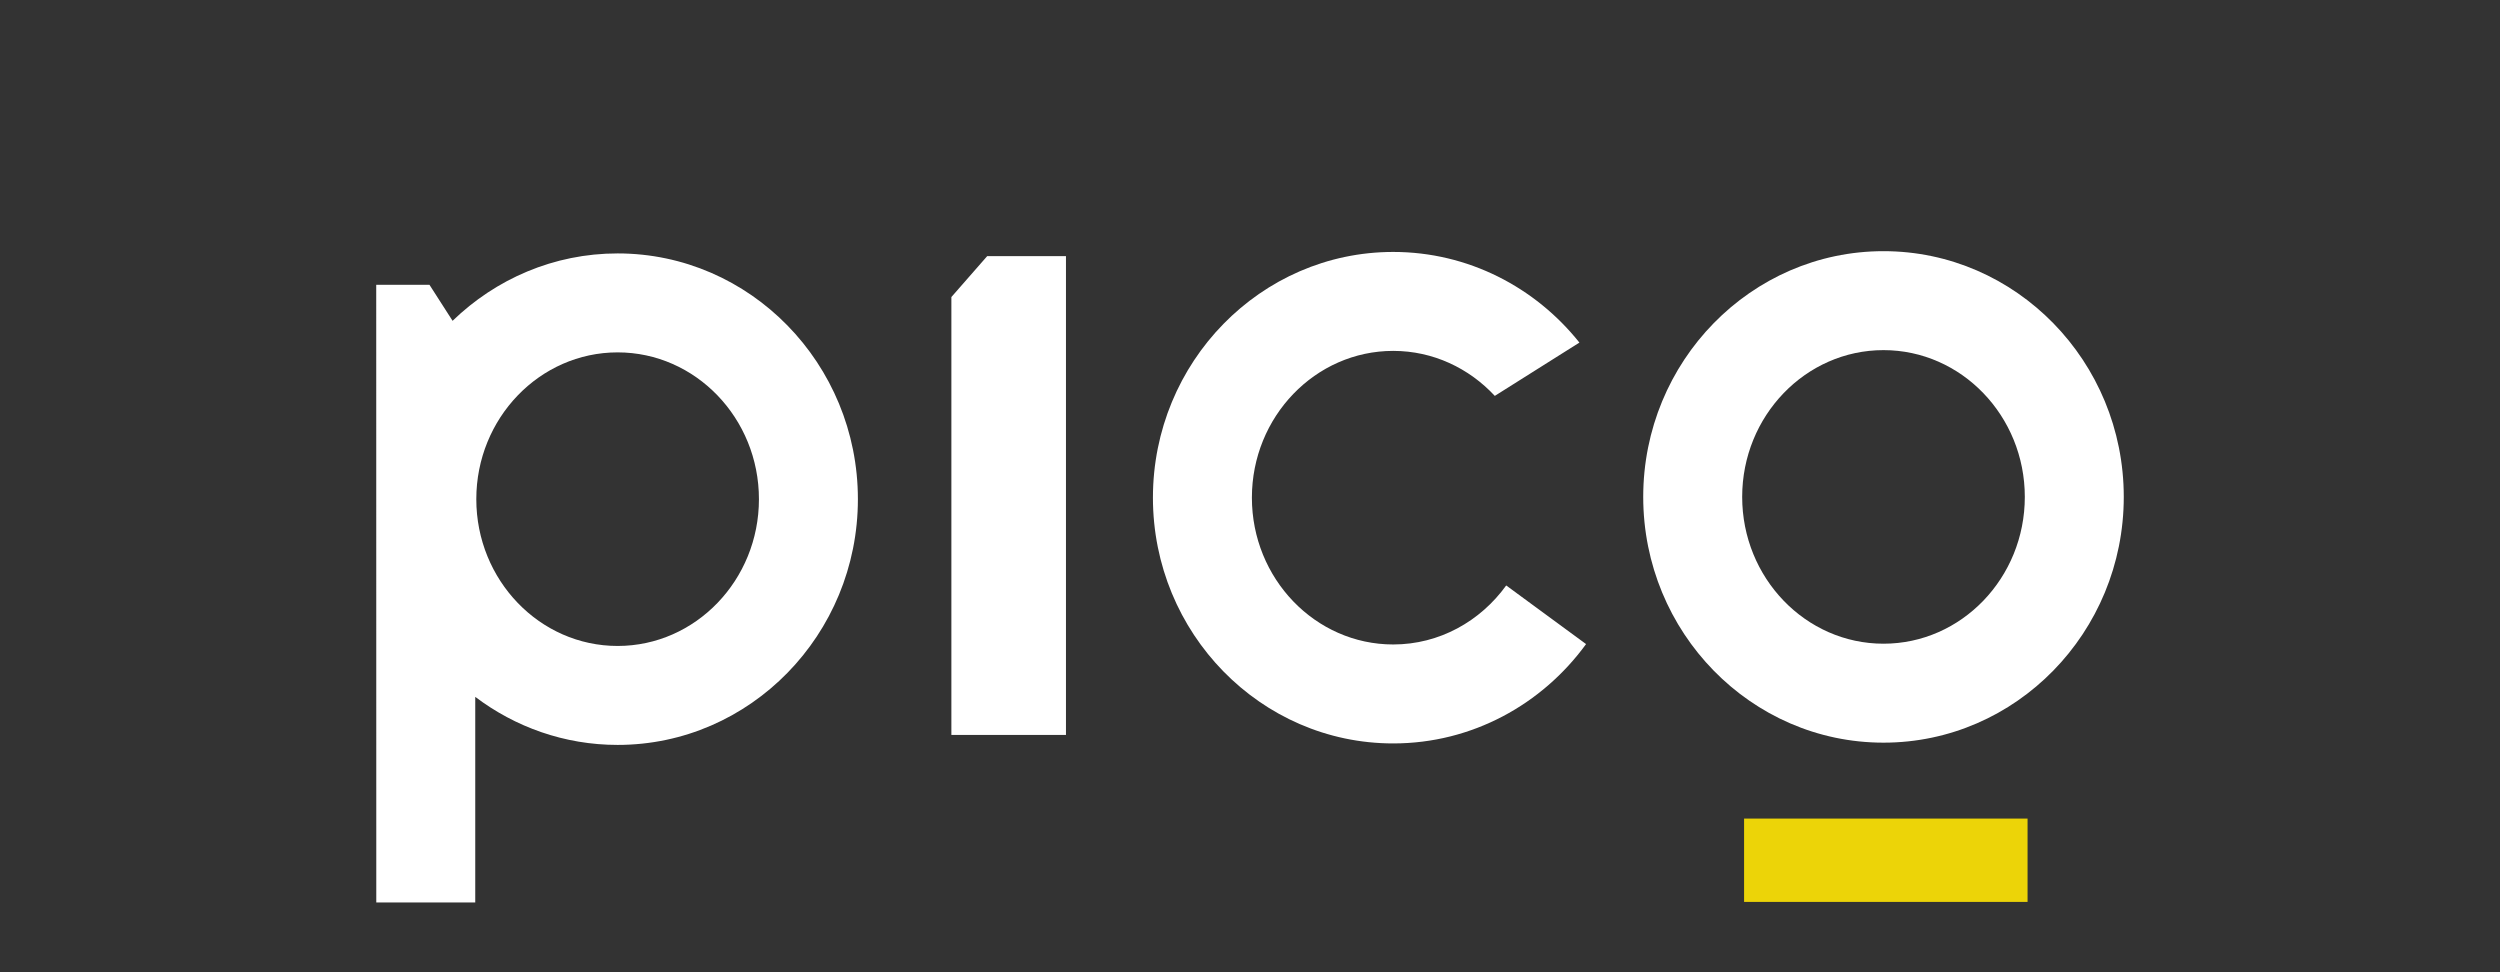 <?xml version="1.0" encoding="UTF-8"?>
<svg id="a" data-name="Layer 1" xmlns="http://www.w3.org/2000/svg" viewBox="0 0 360 140">
  <rect x="0" y="0" width="360" height="140" fill="#333333" stroke="none"/>
  <defs>
    <style>
      .b {
        fill: #ffffff;
      }

      .c {
        fill: #ecd408;
      }
    </style>
  </defs>
  <path class="b" d="M271.224,106.943c-19.078,0-34.6-15.874-34.6-35.388s15.521-35.387,34.6-35.387,34.599,15.874,34.599,35.387-15.521,35.388-34.599,35.388ZM271.224,50.418c-11.221,0-20.35,9.482-20.35,21.137s9.129,21.138,20.35,21.138,20.349-9.483,20.349-21.138-9.128-21.137-20.349-21.137Z"/>
  <path class="b" d="M54.186,129.957h14.25v-29.608c5.743,4.339,12.831,6.918,20.502,6.918,19.078,0,34.599-15.874,34.599-35.388s-15.521-35.387-34.599-35.387c-9.198,0-17.562,3.697-23.766,9.705l-3.326-5.184h-7.669l.009,88.943ZM88.938,93.018c-11.221,0-20.35-9.483-20.35-21.138s9.129-21.137,20.35-21.137,20.349,9.482,20.349,21.137-9.128,21.138-20.349,21.138Z"/>
  <path class="b" d="M216.894,84.305c-3.715,5.146-9.616,8.498-16.271,8.498-11.221,0-20.35-9.483-20.35-21.138s9.129-21.137,20.35-21.137c5.742,0,10.926,2.493,14.629,6.48,3.341-2.112,8.258-5.215,12.184-7.676-6.349-7.96-16.009-13.053-26.814-13.053-19.078,0-34.6,15.874-34.6,35.387s15.521,35.388,34.6,35.388c11.362,0,21.46-5.631,27.772-14.307l-11.501-8.44Z"/>
  <polygon class="b" points="142.152 36.886 136.999 42.773 136.999 105.832 153.499 105.832 153.499 36.886 142.152 36.886"/>
  <rect class="c" x="251.148" y="117.875" width="40.82" height="12"/>
</svg>
